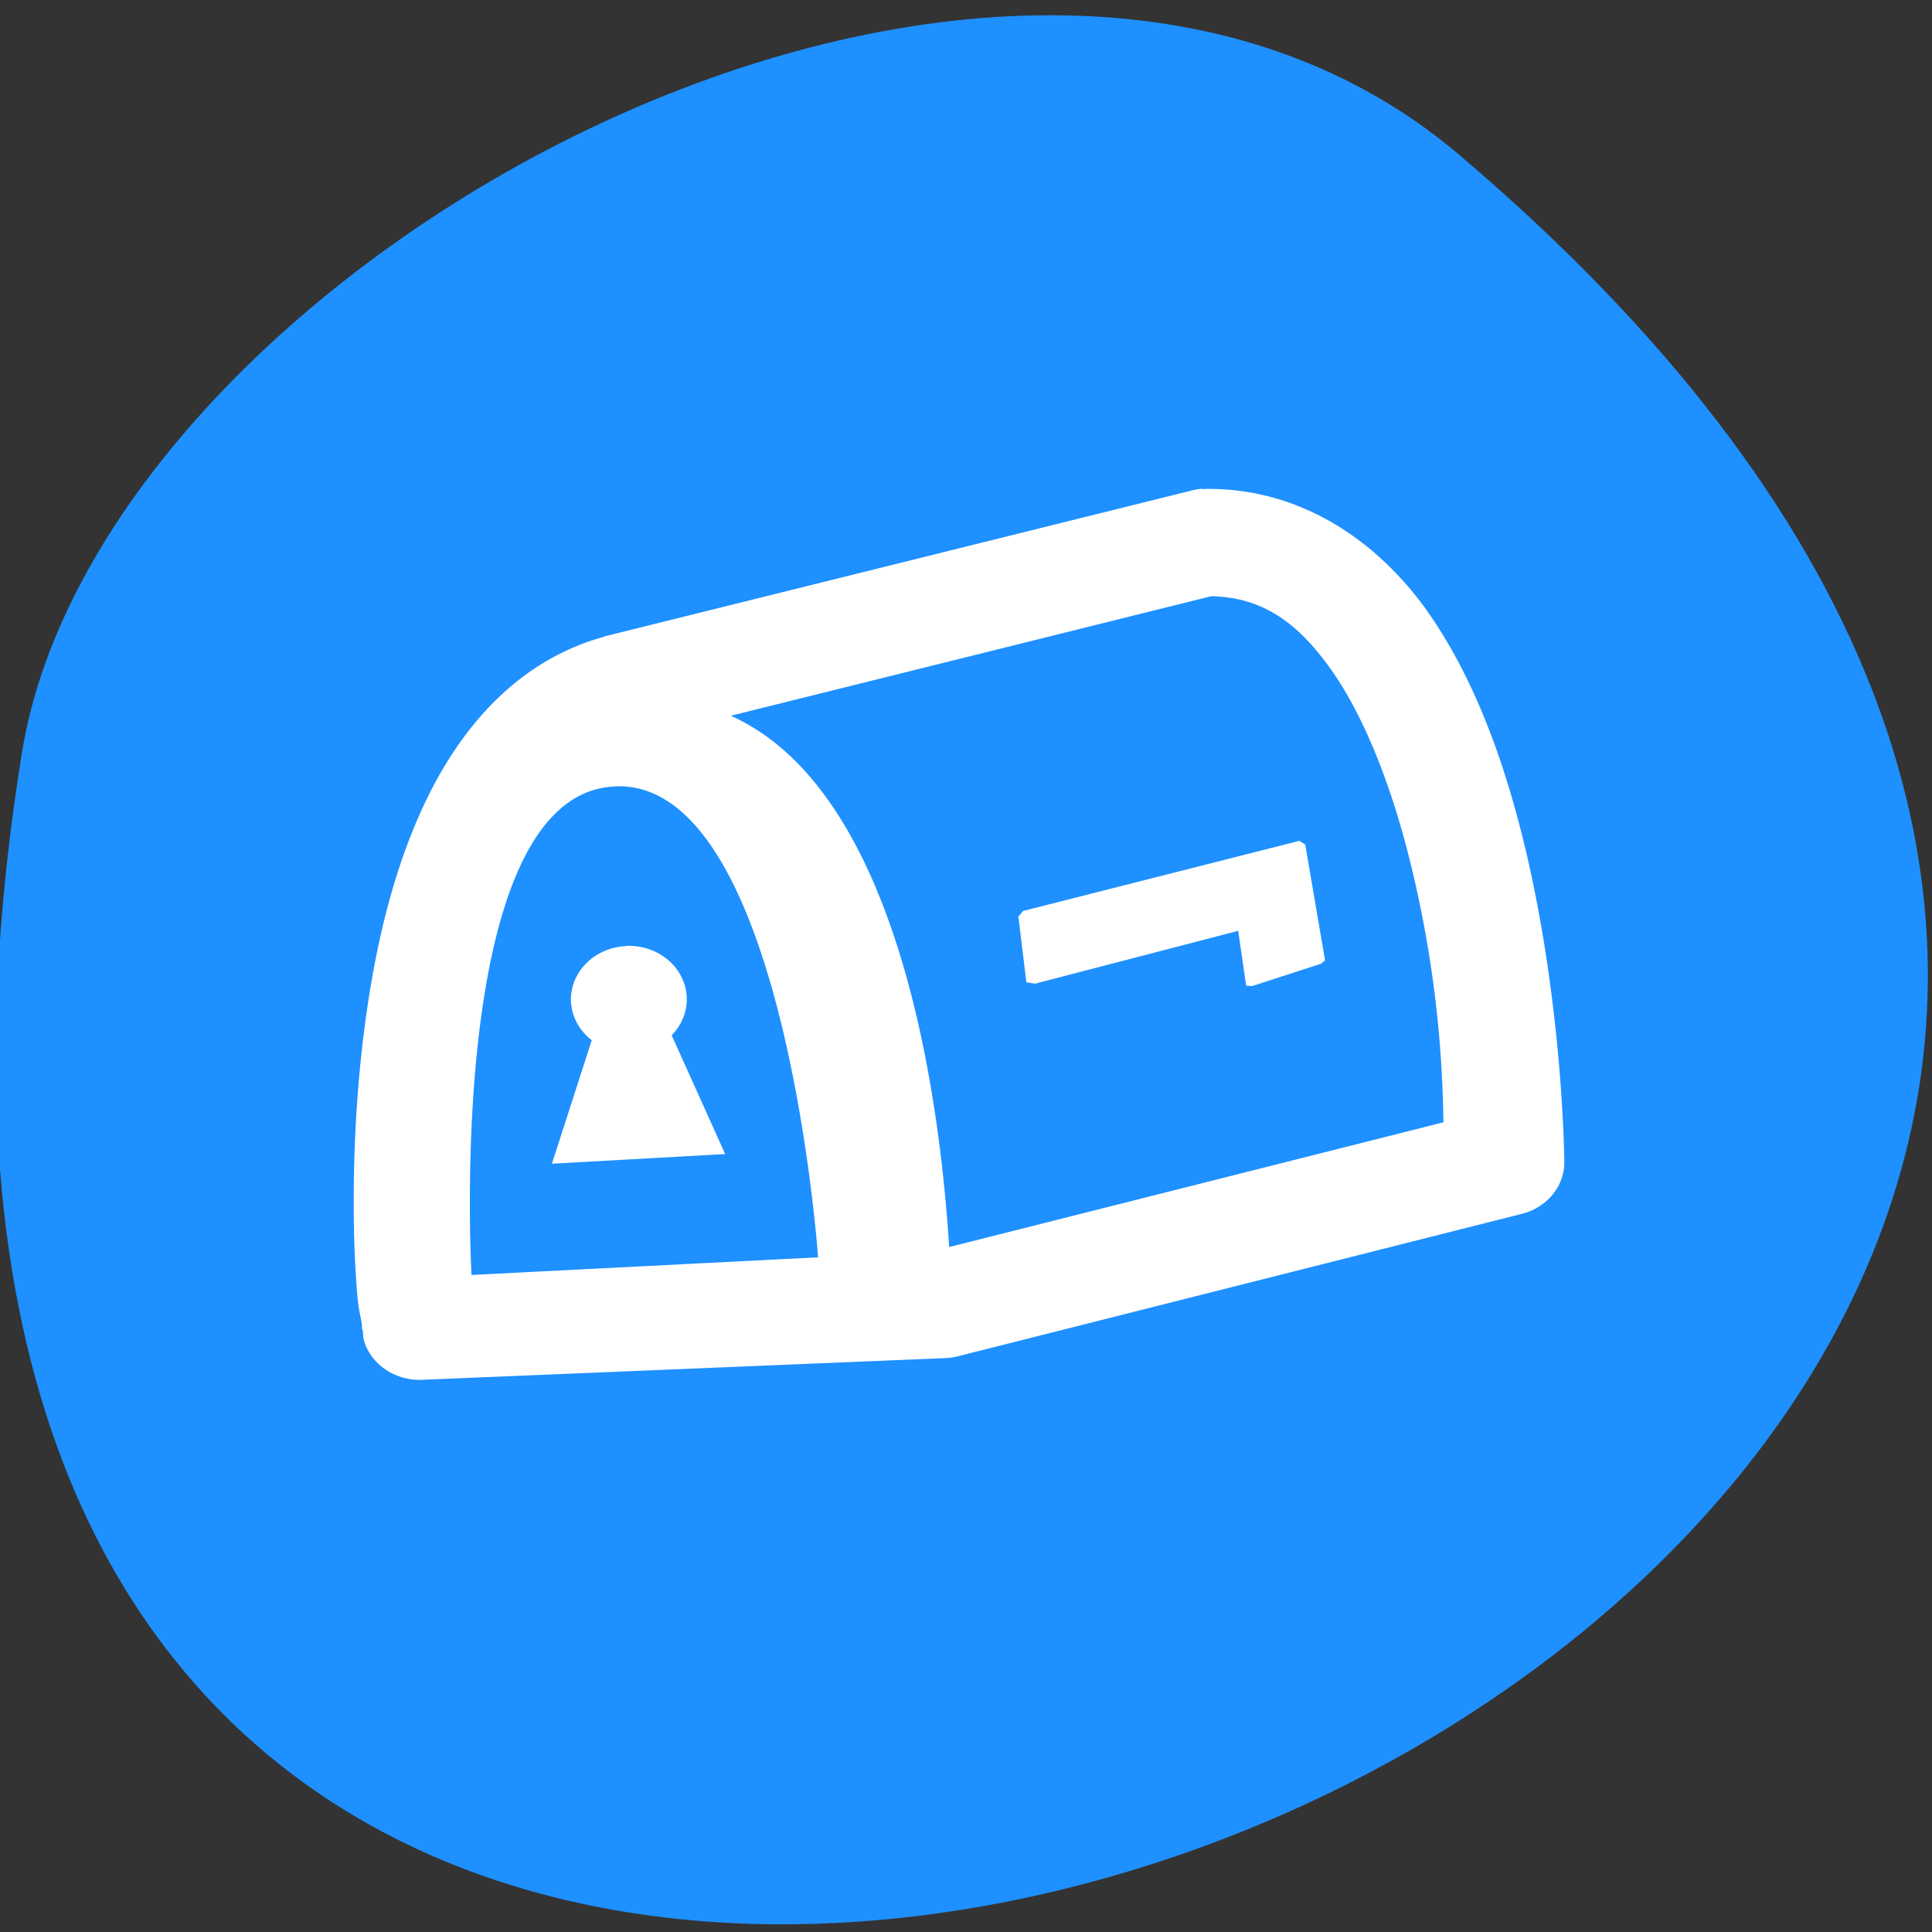 <svg xmlns="http://www.w3.org/2000/svg" viewBox="0 0 256 256"><rect x="0" y="0" width="256" height="256" fill="#333333" stroke="none"/><path d="m 193.3 20.47 c 225.3 191.1 -238 374.9 -190.4 79.3 10.44 -64.81 129.7 -130.8 190.4 -79.3 z" style="fill:#1e90ff;color:#000"/><path d="m 159.3 64.76 a 7.66 7.08 0.35 0 0 -1.21 0.19 L 80.2 84.3 a 7.66 7.08 0.35 0 0 -0.21 0.09 c -10.84 3 -18.1 11.1 -22.8 20.2 -4.68 9.1 -7.19 19.56 -8.64 29.75 -1.45 10.19 -1.78 20.1 -1.66 27.77 0.06 3.85 0.25 7.15 0.47 9.7 0.14 1.57 0.42 2.65 0.6 3.75 0 0 0 0 0.01 0.07 a 7.66 7.08 0.35 0 0 -0.01 0.53 h 0.08 c 0.13 0.56 0 0.97 0.28 1.78 a 7.66 7.08 0.35 0 0 7.64 4.89 l 69.2 -2.87 a 7.66 7.08 0.35 0 0 1.7 -0.23 l 74.8 -18.89 a 7.66 7.08 0.35 0 0 5.62 -6.9 c 0 0 -0.15 -21.1 -5.42 -42.55 C 199.2 100.6 195.3 89.7 189 80.8 182.6 71.9 172.7 64.78 160.1 64.78 a 7.66 7.08 0.35 0 0 -0.78 0.04 v -0.06 z m 1.26 14.24 c 6.48 0.17 11.13 3.19 15.67 9.52 4.67 6.5 8.28 16.1 10.68 25.89 4.16 16.96 4.24 29.95 4.36 34.3 l -65.5 16.53 c -1.12 -17.68 -6 -60.1 -28.93 -70.4 L 160.5 79 z M 81.4 104.2 c 22.55 -1.15 27 62.4 27 62.4 l -45.92 2.34 c 0 0 -3.66 -63.6 18.89 -64.72 z m 90.8 7.21 l -36.64 9.3 l -0.62 0.75 l 1.06 8.7 l 1.15 0.18 l 26.92 -7 l 1.05 7.27 l 0.79 0.05 l 9.11 -2.95 l 0.56 -0.44 l -2.63 -15.37 l -0.76 -0.46 z m -89.3 13.96 a 7.66 7.1 0.35 0 0 -7.24 7.46 7.66 7.1 0.35 0 0 2.75 5 l -5.28 16.37 l 22.96 -1.28 l -7.09 -15.74 a 7.66 7.1 0.35 0 0 1.99 -5.16 7.66 7.1 0.35 0 0 -8.1 -6.68 z" style="fill:#fff;color:#dfdfdf"/></svg>